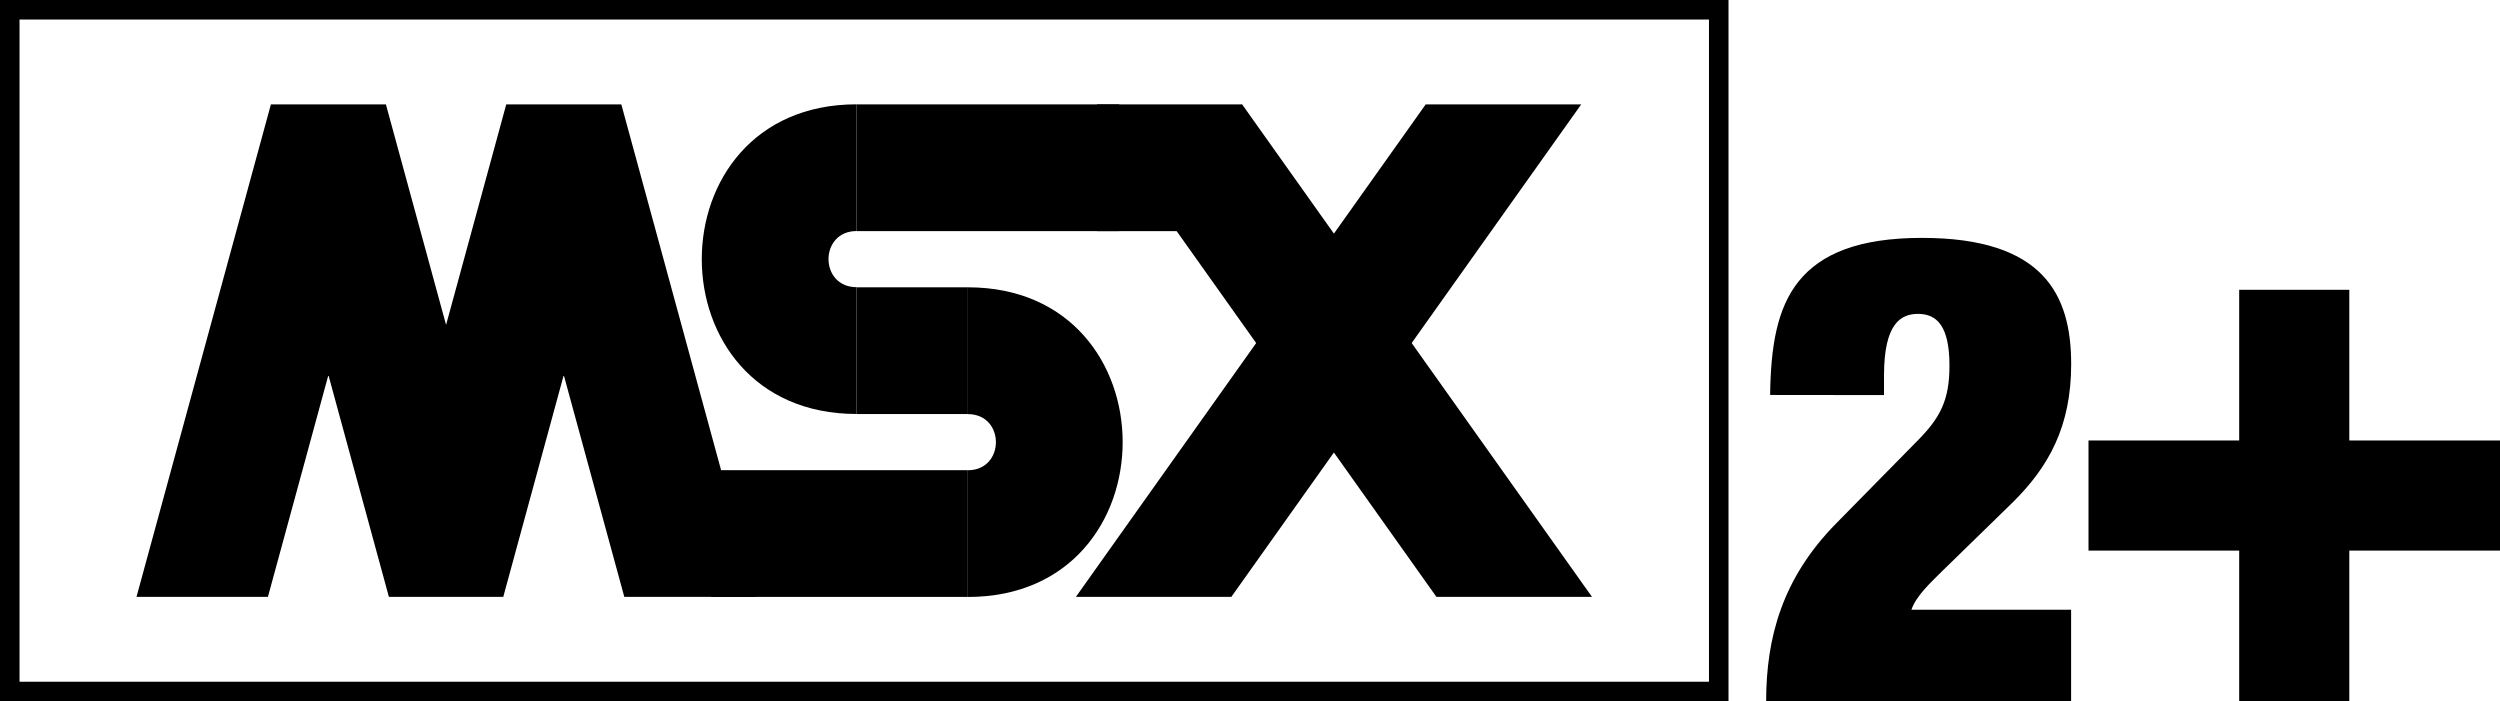 <?xml version="1.0" encoding="utf-8"?>
<!-- Generator: Adobe Illustrator 26.0.3, SVG Export Plug-In . SVG Version: 6.00 Build 0)  -->
<svg version="1.1" id="Layer_1" xmlns="http://www.w3.org/2000/svg" xmlns:xlink="http://www.w3.org/1999/xlink" x="0px" y="0px"
	 viewBox="0 0 3839 1076.9" style="enable-background:new 0 0 3839 1076.9;" xml:space="preserve">
<style type="text/css">
	.st0{fill:#FFFFFF;}
</style>
<g>
	<g>
		<path d="M2624.3,30v1016.9H30V30H2624.3 M2654.3,0H0v1076.9h2654.3V0L2654.3,0z"/>
	</g>
	<g>
		<polygon points="1882.1,354.9 1684.5,354.9 1684.5,160.3 1907.4,160.3 		"/>
		<rect x="1091.9" y="722" width="394.3" height="194.6"/>
		<rect x="1315.4" y="441.2" width="170.9" height="194.6"/>
		<path d="M1315.4,635.7c-317,0-317-475.5,0-475.5c0,64.9,0,129.8,0,194.6c-57.5,0-57.5,86.2,0,86.2
			C1315.4,506,1315.4,570.9,1315.4,635.7z"/>
		<path d="M1486.2,441.2c317,0,317,475.5,0,475.5c0-64.9,0-129.8,0-194.6c57.5,0,57.5-86.2,0-86.2
			C1486.2,570.9,1486.2,506,1486.2,441.2z"/>
		<polygon points="2444.7,916.6 1907.4,160.3 1737.9,257.8 2205.8,916.6 		"/>
		<polygon points="1652.1,916.6 2189.3,160.3 2428.1,160.3 1890.8,916.6 		"/>
		<rect x="1315.4" y="160.3" width="403.4" height="194.6"/>
		<polygon points="411.4,916.6 504.3,575.9 597.2,916.6 772.8,916.6 865.7,575.9 958.7,916.6 1160.4,916.6 954.1,160.3 777.4,160.3 
			685,498.9 592.6,160.3 416,160.3 209.6,916.6 		"/>
	</g>
	<path d="M2718.2,606.5c1-73.4,10.1-132.7,44.2-174.9c34.2-42.2,92.5-66.3,189-66.3c187,0,229.1,87.5,229.1,193.9
		c0,96.5-35.2,157.8-88.5,211L2981.4,878c-16.1,16.1-39.2,37.2-46.2,58.3h245.2v140.7h-468.3c0-98.5,25.1-189,106.6-272.3
		l124.6-126.7c36.2-36.2,50.3-63.3,50.3-116.6c0-60.3-19.1-79.4-48.2-79.4c-26.1,0-52.3,14.1-52.3,94.5v30.2L2718.2,606.5
		L2718.2,606.5z"/>
	<polygon points="3839,676.4 3607.6,676.4 3607.6,445 3438.5,445 3438.5,676.4 3207.1,676.4 3207.1,845.5 3438.5,845.5 
		3438.5,1076.9 3607.6,1076.9 3607.6,845.5 3839,845.5 	"/>
</g>
</svg>
